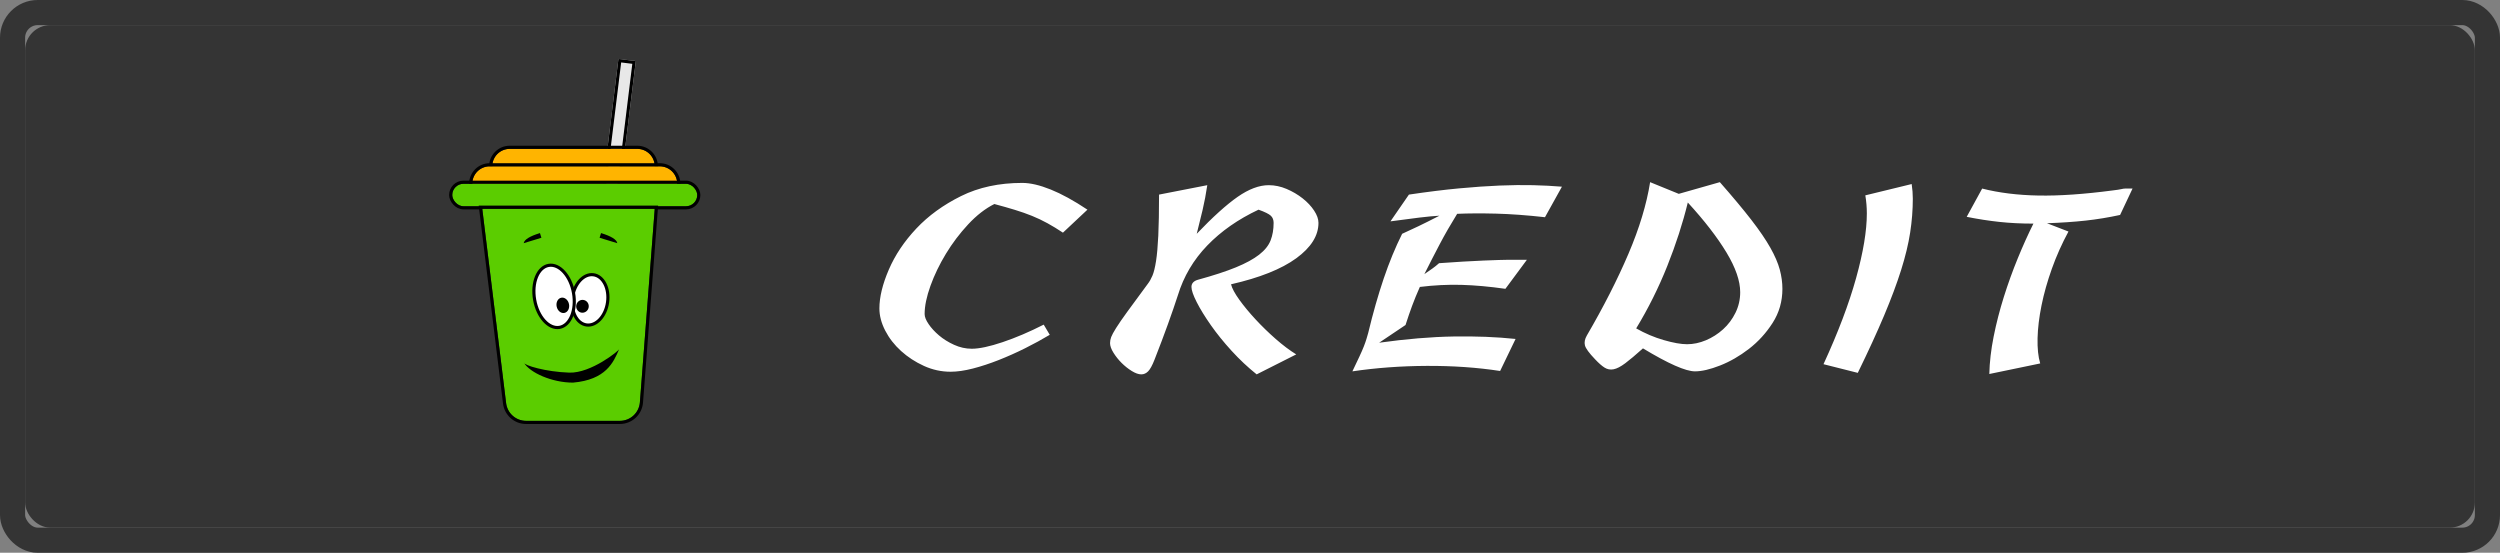 <?xml version="1.0" encoding="UTF-8"?>
<svg width="398px" height="88px" viewBox="0 0 398 88" version="1.1" xmlns="http://www.w3.org/2000/svg" xmlns:xlink="http://www.w3.org/1999/xlink">
    <rect x="0" y="0" width="398" height="88" fill="#808080" stroke="none"/>
    <!-- Generator: Sketch 49.3 (51167) - http://www.bohemiancoding.com/sketch -->
    <title>credit-hover</title>
    <desc>Created with Sketch.</desc>
    <defs>
        <rect id="path-1" x="0" y="0" width="390" height="80" rx="4"></rect>
        <rect id="path-2" x="23.878" y="0.397" width="2.786" height="42.11"></rect>
        <path d="M9.148,14.699 L29.454,14.699 C30.99,14.699 32.235,15.944 32.235,17.479 L6.367,17.479 L6.367,17.479 C6.367,15.944 7.612,14.699 9.148,14.699 Z" id="path-3"></path>
        <path d="M5.964,17.479 L33.036,17.479 C34.571,17.479 35.816,18.724 35.816,20.26 L3.184,20.26 L3.184,20.26 C3.184,18.724 4.429,17.479 5.964,17.479 Z" id="path-4"></path>
        <rect id="path-5" x="0" y="20.26" width="39" height="3.575" rx="1.788"></rect>
        <path d="M4.776,24.233 L32.235,24.233 L29.871,55.045 C29.743,56.712 28.353,58 26.68,58 L11.752,58 C10.135,58 8.772,56.794 8.575,55.19 L4.776,24.233 Z" id="path-6"></path>
    </defs>
    <g id="Screens" stroke="none" stroke-width="1" fill="none" fill-rule="evenodd">
        <g id="Start" transform="translate(-211, -458)">
            <g id="buttons" transform="translate(215, 362)">
                <g id="credit-hover" transform="translate(0, 100)">
                    <g id="bg">
                        <use fill="#343434" fill-rule="evenodd" xlink:href="#path-1"></use>
                        <rect stroke="#343434" stroke-width="4" x="-2" y="-2" width="394" height="84" rx="4"></rect>
                    </g>
                    <path d="M165.22,33.04 C164.38,32.48 163.56,31.98 162.76,31.54 C161.96,31.1 161.14,30.71 160.3,30.37 C159.46,30.03 158.55,29.71 157.57,29.41 C156.59,29.11 155.5,28.8 154.3,28.48 C152.86,29.2 151.47,30.28 150.13,31.72 C148.79,33.16 147.61,34.72 146.59,36.4 C145.57,38.08 144.75,39.78 144.13,41.5 C143.51,43.22 143.2,44.72 143.2,46 C143.2,46.44 143.41,46.97 143.83,47.59 C144.25,48.21 144.8,48.81 145.48,49.39 C146.16,49.97 146.96,50.47 147.88,50.89 C148.8,51.31 149.74,51.52 150.7,51.52 C151.9,51.52 153.54,51.17 155.62,50.47 C157.7,49.77 159.88,48.84 162.16,47.68 L163.12,49.3 C161.92,50.02 160.62,50.73 159.22,51.43 C157.82,52.13 156.41,52.76 154.99,53.32 C153.57,53.88 152.2,54.33 150.88,54.67 C149.56,55.01 148.38,55.18 147.34,55.18 C145.86,55.18 144.44,54.87 143.08,54.25 C141.72,53.63 140.51,52.84 139.45,51.88 C138.39,50.92 137.55,49.84 136.93,48.64 C136.31,47.44 136,46.26 136,45.1 C136,43.3 136.5,41.24 137.5,38.92 C138.5,36.6 139.96,34.42 141.88,32.38 C143.8,30.34 146.17,28.62 148.99,27.22 C151.81,25.82 155.06,25.12 158.74,25.12 C160.02,25.12 161.53,25.47 163.27,26.17 C165.01,26.87 166.96,27.94 169.12,29.38 L165.22,33.04 Z M205.9,31.48 C205.9,33.52 204.72,35.4 202.36,37.12 C200,38.84 196.54,40.22 191.98,41.26 C192.14,41.9 192.58,42.72 193.3,43.72 C194.02,44.72 194.88,45.76 195.88,46.84 C196.88,47.92 197.95,48.96 199.09,49.96 C200.23,50.96 201.32,51.78 202.36,52.42 L196.06,55.6 C194.66,54.48 193.33,53.23 192.07,51.85 C190.81,50.47 189.71,49.11 188.77,47.77 C187.83,46.43 187.08,45.21 186.52,44.11 C185.96,43.01 185.68,42.2 185.68,41.68 C185.68,41.12 186.02,40.74 186.7,40.54 C189.18,39.86 191.2,39.2 192.76,38.56 C194.32,37.92 195.55,37.25 196.45,36.55 C197.35,35.85 197.96,35.09 198.28,34.27 C198.6,33.45 198.76,32.52 198.76,31.48 C198.76,31 198.61,30.62 198.31,30.34 C198.01,30.06 197.36,29.74 196.36,29.38 C193.12,30.9 190.4,32.8 188.2,35.08 C186,37.36 184.44,40 183.52,43 C183.08,44.36 182.55,45.9 181.93,47.62 C181.31,49.34 180.6,51.22 179.8,53.26 C179.44,54.18 179.1,54.8 178.78,55.12 C178.46,55.44 178.1,55.6 177.7,55.6 C177.26,55.6 176.75,55.42 176.17,55.06 C175.59,54.7 175.05,54.27 174.55,53.77 C174.05,53.27 173.62,52.73 173.26,52.15 C172.9,51.57 172.72,51.06 172.72,50.62 C172.72,50.3 172.78,49.98 172.9,49.66 C173.02,49.34 173.28,48.86 173.68,48.22 C174.08,47.58 174.68,46.71 175.48,45.61 C176.28,44.51 177.36,43.04 178.72,41.2 C179,40.84 179.25,40.4 179.47,39.88 C179.69,39.36 179.88,38.59 180.04,37.57 C180.2,36.55 180.32,35.2 180.4,33.52 C180.48,31.84 180.52,29.66 180.52,26.98 L188.2,25.48 C188,26.84 187.75,28.16 187.45,29.44 C187.15,30.72 186.84,31.98 186.52,33.22 C189.08,30.54 191.25,28.58 193.03,27.34 C194.81,26.1 196.46,25.48 197.98,25.48 C198.94,25.48 199.89,25.68 200.83,26.08 C201.77,26.48 202.62,26.98 203.38,27.58 C204.14,28.18 204.75,28.83 205.21,29.53 C205.67,30.23 205.9,30.88 205.9,31.48 Z M241.96,30.58 C239.08,30.26 236.48,30.07 234.16,30.01 C231.84,29.95 229.78,29.96 227.98,30.04 C226.94,31.72 226.01,33.34 225.19,34.9 C224.37,36.46 223.56,38.04 222.76,39.64 C223.28,39.28 223.71,38.98 224.05,38.74 C224.39,38.5 224.74,38.22 225.1,37.9 C227.86,37.7 230.22,37.56 232.18,37.48 C234.14,37.4 235.42,37.36 236.02,37.36 L239.08,37.36 L235.66,41.98 C233.14,41.62 230.81,41.41 228.67,41.35 C226.53,41.29 224.32,41.4 222.04,41.68 C221.56,42.76 221.15,43.76 220.81,44.68 C220.47,45.6 220.12,46.62 219.76,47.74 L215.56,50.56 C219.88,49.96 223.82,49.63 227.38,49.57 C230.94,49.51 234.24,49.64 237.28,49.96 L234.82,55.06 C231.18,54.5 227.29,54.23 223.15,54.25 C219.01,54.27 215.06,54.56 211.3,55.12 C211.74,54.2 212.11,53.42 212.41,52.78 C212.71,52.14 212.95,51.59 213.13,51.13 C213.31,50.67 213.45,50.27 213.55,49.93 C213.65,49.59 213.74,49.28 213.82,49 C214.58,45.84 215.4,42.96 216.28,40.36 C217.16,37.76 218.14,35.38 219.22,33.22 C220.1,32.82 220.96,32.42 221.8,32.02 C222.64,31.62 223.76,31.06 225.16,30.34 C224.36,30.38 223.29,30.48 221.95,30.64 C220.61,30.8 219.08,31 217.36,31.24 L220.3,26.98 C223.26,26.54 225.92,26.21 228.28,25.99 C230.64,25.77 232.79,25.62 234.73,25.54 C236.67,25.46 238.45,25.44 240.07,25.48 C241.69,25.52 243.22,25.6 244.66,25.72 L241.96,30.58 Z M279.76,41.98 C279.76,43.98 279.24,45.79 278.2,47.41 C277.16,49.03 275.9,50.41 274.42,51.55 C272.94,52.69 271.41,53.57 269.83,54.19 C268.25,54.81 266.92,55.12 265.84,55.12 C264.36,55.12 261.6,53.9 257.56,51.46 C256.4,52.5 255.46,53.29 254.74,53.83 C254.02,54.37 253.4,54.69 252.88,54.79 C252.36,54.89 251.88,54.8 251.44,54.52 C251,54.24 250.5,53.8 249.94,53.2 C248.98,52.2 248.44,51.46 248.32,50.98 C248.2,50.5 248.3,49.98 248.62,49.42 C251.3,44.82 253.51,40.48 255.25,36.4 C256.99,32.32 258.14,28.52 258.7,25 L263.26,26.86 L269.8,25 C271.84,27.32 273.51,29.32 274.81,31 C276.11,32.68 277.12,34.16 277.84,35.44 C278.56,36.72 279.06,37.88 279.34,38.92 C279.62,39.96 279.76,40.98 279.76,41.98 Z M273.04,42.52 C273.04,40.72 272.31,38.61 270.85,36.19 C269.39,33.77 267.34,31.12 264.7,28.24 C263.9,31.52 262.81,34.89 261.43,38.35 C260.05,41.81 258.4,45.12 256.48,48.28 C257.88,49.08 259.34,49.7 260.86,50.14 C262.38,50.58 263.62,50.8 264.58,50.8 C265.58,50.8 266.58,50.59 267.58,50.17 C268.58,49.75 269.49,49.17 270.31,48.43 C271.13,47.69 271.79,46.81 272.29,45.79 C272.79,44.77 273.04,43.68 273.04,42.52 Z M300.52,27.64 C300.52,29.4 300.38,31.19 300.1,33.01 C299.82,34.83 299.34,36.82 298.66,38.98 C297.98,41.14 297.08,43.55 295.96,46.21 C294.84,48.87 293.44,51.92 291.76,55.36 L286.3,53.98 C288.62,48.94 290.35,44.37 291.49,40.27 C292.63,36.17 293.2,32.74 293.2,29.98 C293.2,29.5 293.18,29.02 293.14,28.54 C293.1,28.06 293.04,27.58 292.96,27.1 L300.34,25.3 C300.46,26.1 300.52,26.88 300.52,27.64 Z M333.52,30.22 C331.68,30.62 329.85,30.92 328.03,31.12 C326.21,31.32 324.16,31.46 321.88,31.54 L325.3,32.86 C324.26,34.78 323.38,36.75 322.66,38.77 C321.94,40.79 321.39,42.74 321.01,44.62 C320.63,46.5 320.42,48.24 320.38,49.84 C320.34,51.44 320.48,52.78 320.8,53.86 L312.7,55.54 C312.74,53.66 312.97,51.67 313.39,49.57 C313.81,47.47 314.35,45.37 315.01,43.27 C315.67,41.17 316.41,39.12 317.23,37.12 C318.05,35.12 318.88,33.28 319.72,31.6 C317.8,31.6 316,31.51 314.32,31.33 C312.64,31.15 310.9,30.88 309.1,30.52 L311.56,26.02 C314.24,26.7 317.23,27.07 320.53,27.13 C323.83,27.19 327.76,26.92 332.32,26.32 C333,26.24 333.46,26.17 333.7,26.11 C333.94,26.05 334.14,26.02 334.3,26.02 L335.5,26.02 L333.52,30.22 Z" id="CREDIT" fill="#FFFFFF"></path>
                    <g id="cup" transform="translate(68, 5)">
                        <g id="Rectangle-6" transform="translate(25.27, 21.452) rotate(7) translate(-25.27, -21.452) ">
                            <use fill="#E8E8E8" fill-rule="evenodd" xlink:href="#path-2"></use>
                            <rect stroke="#000000" stroke-width="0.5" x="24.128" y="0.647" width="2.286" height="41.61"></rect>
                        </g>
                        <g id="Rectangle">
                            <use fill="#FFB400" fill-rule="evenodd" xlink:href="#path-3"></use>
                            <path stroke="#000000" stroke-width="0.5" d="M9.148,14.449 L29.454,14.449 C31.128,14.449 32.485,15.806 32.485,17.479 L32.485,17.729 L6.117,17.729 L6.117,17.479 C6.117,15.806 7.474,14.449 9.148,14.449 Z"></path>
                        </g>
                        <g id="Rectangle-Copy">
                            <use fill="#FFB400" fill-rule="evenodd" xlink:href="#path-4"></use>
                            <path stroke="#000000" stroke-width="0.5" d="M5.964,17.229 L33.036,17.229 C34.709,17.229 36.066,18.586 36.066,20.26 L36.066,20.51 L2.934,20.51 L2.934,20.26 C2.934,18.586 4.291,17.229 5.964,17.229 Z"></path>
                        </g>
                        <g id="Rectangle-2">
                            <use fill="#5BCD00" fill-rule="evenodd" xlink:href="#path-5"></use>
                            <rect stroke="#000000" stroke-width="0.5" x="-0.25" y="20.01" width="39.5" height="4.075" rx="2.038"></rect>
                        </g>
                        <g id="Rectangle-3">
                            <use fill="#5BCD00" fill-rule="evenodd" xlink:href="#path-6"></use>
                            <path stroke="#000000" stroke-width="0.5" d="M4.493,23.983 L32.505,23.983 L30.12,55.064 C29.982,56.862 28.483,58.25 26.68,58.25 L11.752,58.25 C10.009,58.25 8.54,56.95 8.327,55.22 L4.493,23.983 Z"></path>
                        </g>
                        <g id="face" transform="translate(10.745, 27.808)">
                            <path d="M3.396,0.712 C3.396,0.712 3.396,0.973 3.396,1.493 L0.446,1.493 C0.711,0.973 1.694,0.712 3.396,0.712 Z" id="Rectangle-4" fill="#000000" transform="translate(1.921, 1.103) rotate(-17) translate(-1.921, -1.103) "></path>
                            <path d="M15.71,0.712 C15.71,0.712 15.71,0.973 15.71,1.493 L12.76,1.493 C13.025,0.973 14.008,0.712 15.71,0.712 Z" id="Rectangle-4-Copy" fill="#000000" transform="translate(14.235, 1.103) scale(-1, 1) rotate(-17) translate(-14.235, -1.103) "></path>
                            <ellipse id="Oval-2" stroke="#000000" stroke-width="0.5" fill="#FFFFFF" transform="translate(11.185, 10.93) rotate(8) translate(-11.185, -10.93) " cx="11.185" cy="10.93" rx="2.822" ry="4.034"></ellipse>
                            <ellipse id="Oval" stroke="#000000" stroke-width="0.5" fill="#FFFFFF" transform="translate(5.465, 10.376) rotate(-10) translate(-5.465, -10.376) " cx="5.465" cy="10.376" rx="3.143" ry="5.009"></ellipse>
                            <ellipse id="Oval-3" fill="#000000" transform="translate(6.857, 11.799) rotate(-12) translate(-6.857, -11.799) " cx="6.857" cy="11.799" rx="1" ry="1.236"></ellipse>
                            <ellipse id="Oval-3-Copy" fill="#000000" transform="translate(9.985, 11.954) rotate(10) translate(-9.985, -11.954) " cx="9.985" cy="11.954" rx="1" ry="1.024"></ellipse>
                            <g id="Group" transform="translate(6.011, 10.961)"></g>
                            <g id="Group-Copy" transform="translate(9.773, 11.828) rotate(10) translate(-9.773, -11.828) translate(9.375, 11.232)"></g>
                            <path d="M0.654,20.924 C1.589,22.515 5.119,24.106 8.478,24.106 C13.707,23.641 14.913,20.924 15.826,18.768 C15.826,19.004 11.348,22.624 7.898,22.515 C4.119,22.395 0.654,21.342 0.654,20.924 Z" id="Rectangle-5" fill="#000000"></path>
                        </g>
                    </g>
                </g>
            </g>
        </g>
    </g>
</svg>